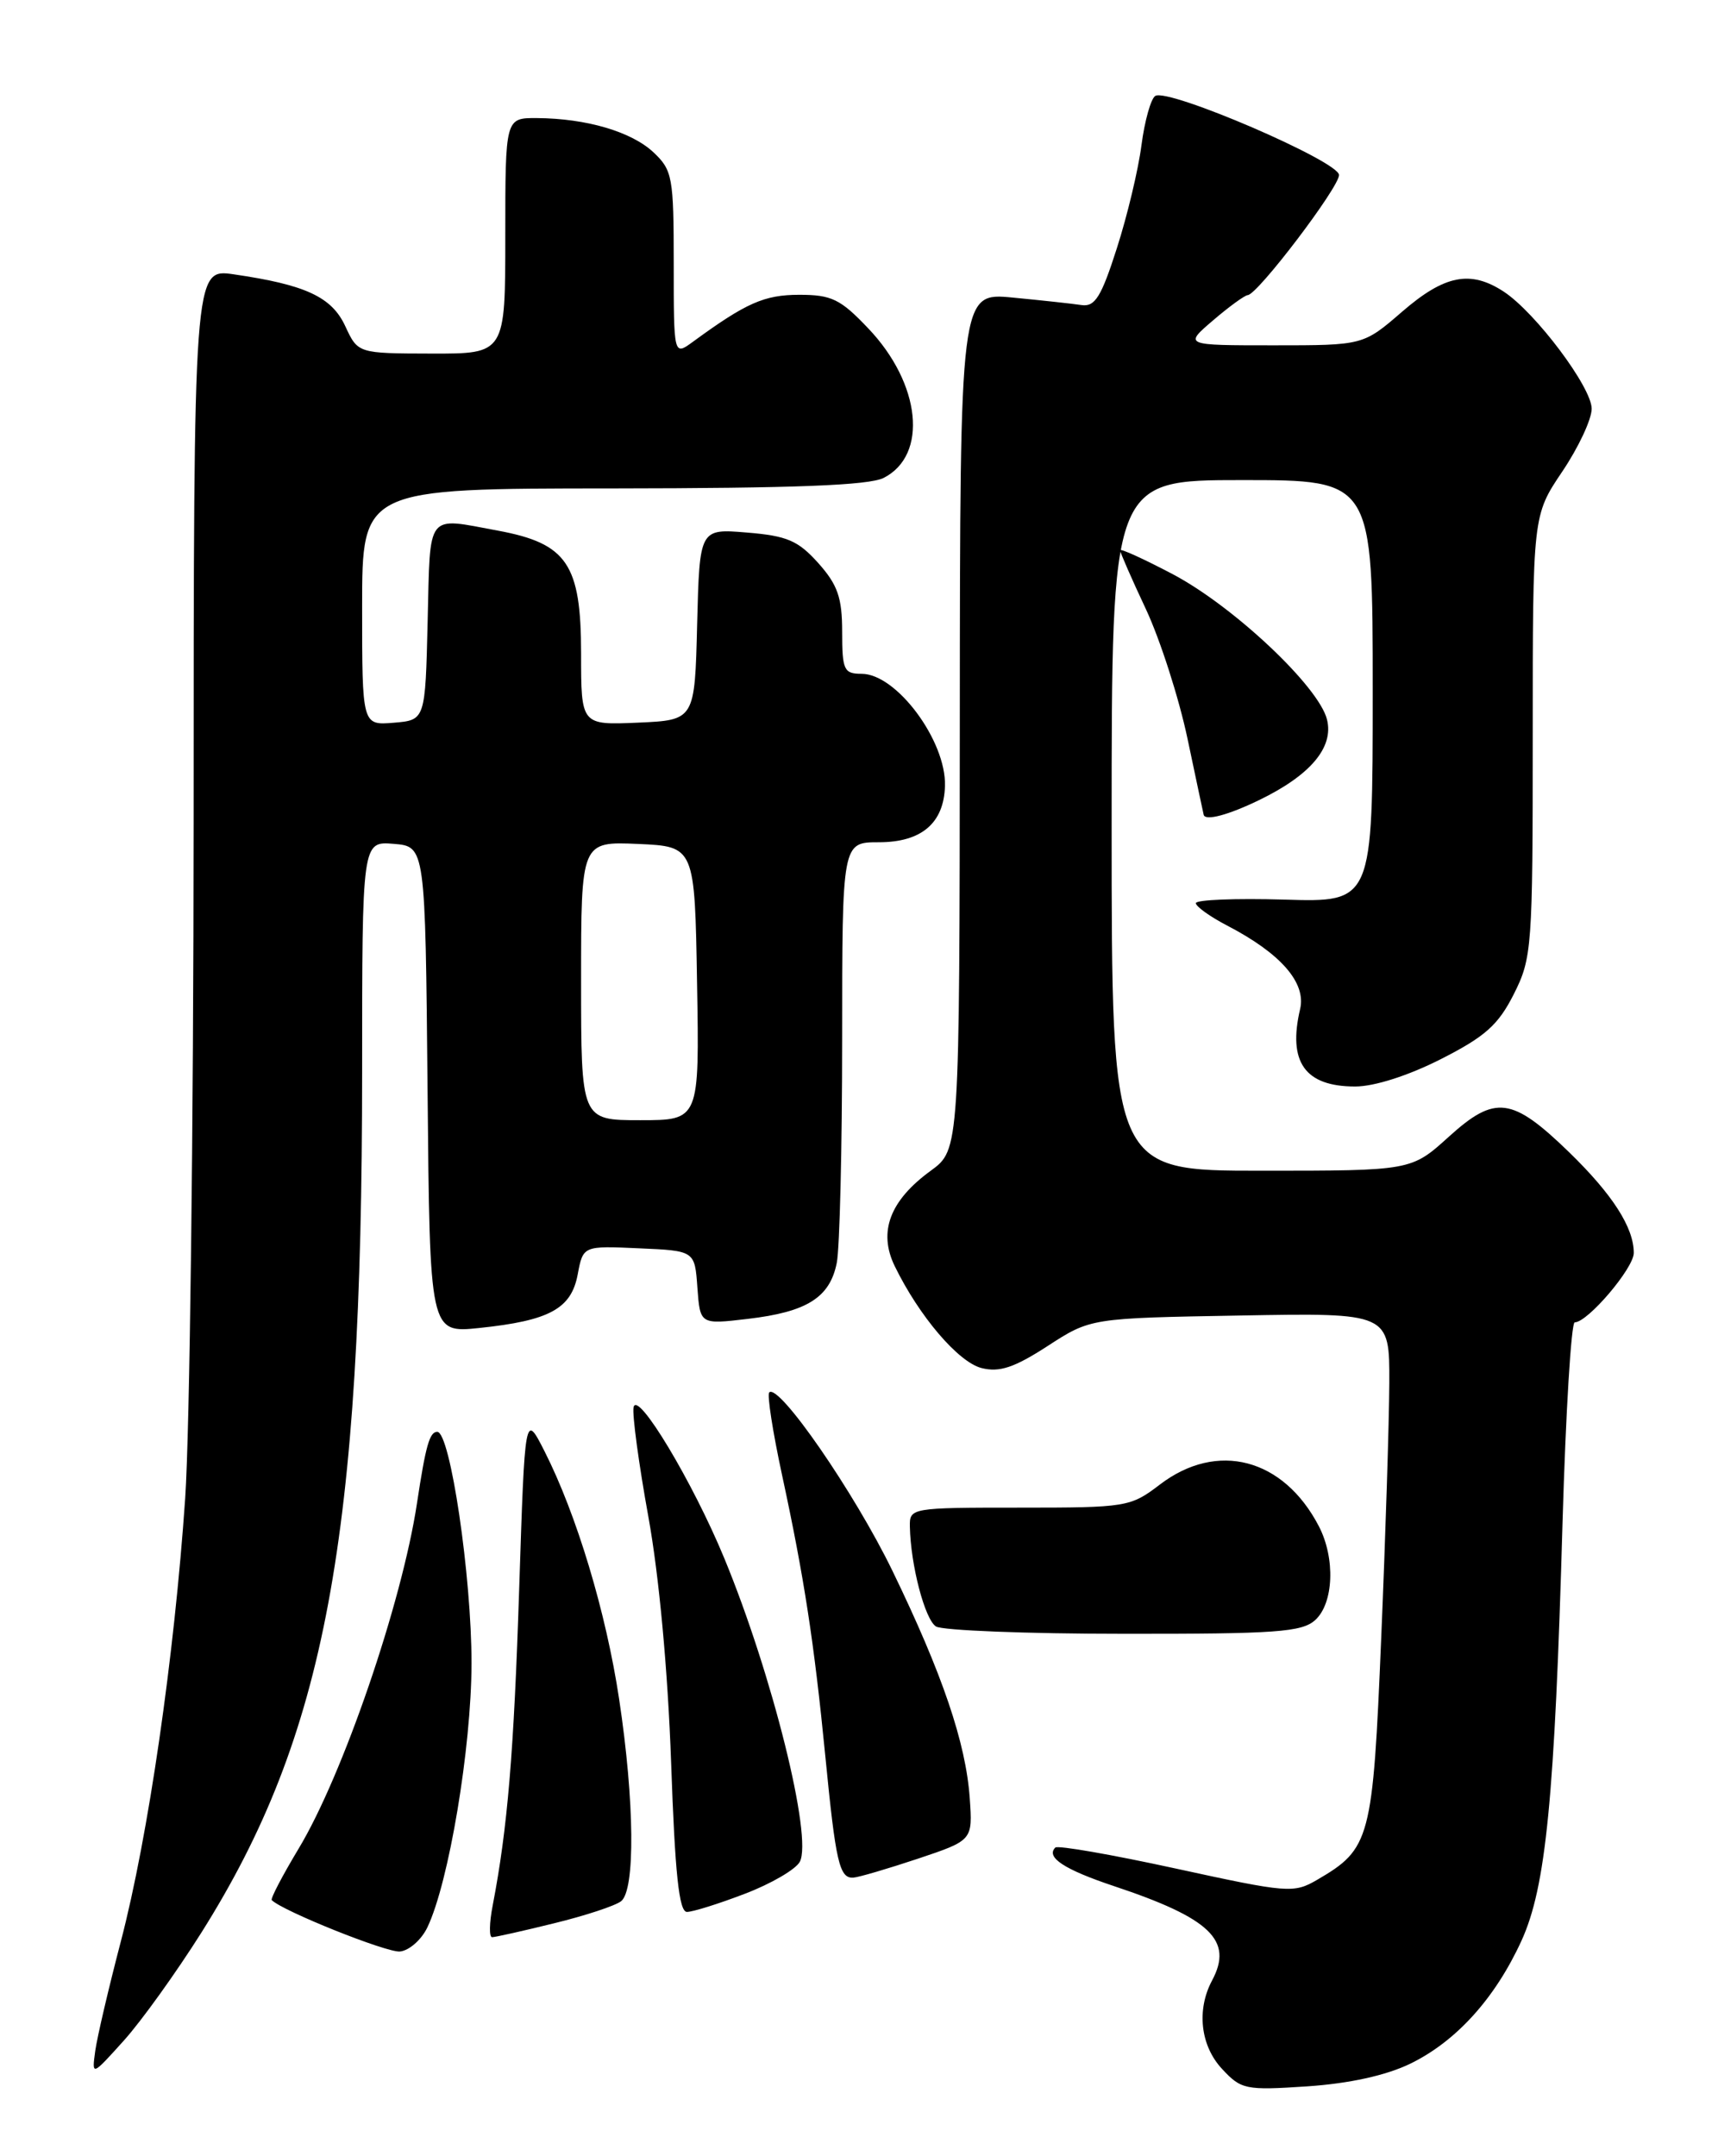 <?xml version="1.0" encoding="UTF-8" standalone="no"?>
<!DOCTYPE svg PUBLIC "-//W3C//DTD SVG 1.1//EN" "http://www.w3.org/Graphics/SVG/1.1/DTD/svg11.dtd" >
<svg xmlns="http://www.w3.org/2000/svg" xmlns:xlink="http://www.w3.org/1999/xlink" version="1.1" viewBox="0 0 204 256">
 <g >
 <path fill="currentColor"
d=" M 167.44 245.03 C 172.90 242.38 177.52 237.28 180.66 230.43 C 183.57 224.07 184.61 213.52 185.54 180.75 C 185.92 167.69 186.57 157.00 186.99 157.00 C 188.53 157.00 194.00 150.57 194.00 148.76 C 194.00 145.74 191.47 141.81 186.33 136.81 C 179.54 130.23 177.55 129.97 172.04 134.96 C 167.58 139.00 167.58 139.00 149.79 139.00 C 132.00 139.00 132.00 139.00 132.00 98.00 C 132.00 57.00 132.00 57.00 147.50 57.00 C 163.00 57.00 163.00 57.00 163.00 82.06 C 163.00 107.13 163.00 107.13 152.50 106.81 C 146.72 106.64 142.00 106.83 142.00 107.23 C 142.00 107.63 143.69 108.84 145.75 109.91 C 152.09 113.21 155.11 116.68 154.38 119.80 C 152.90 126.10 154.95 129.00 160.92 129.00 C 163.19 129.00 167.23 127.71 171.09 125.75 C 176.35 123.08 177.90 121.70 179.75 118.04 C 181.91 113.75 182.00 112.56 182.00 87.39 C 182.00 61.20 182.00 61.20 185.50 56.00 C 187.43 53.14 189.00 49.78 189.00 48.53 C 189.00 45.98 182.33 37.10 178.55 34.62 C 174.60 32.04 171.53 32.65 166.50 37.00 C 161.88 41.00 161.88 41.00 151.23 41.00 C 140.58 41.00 140.58 41.00 144.04 38.04 C 145.94 36.41 147.80 35.06 148.16 35.04 C 149.34 34.97 159.00 22.26 159.00 20.78 C 159.00 19.16 138.73 10.43 137.18 11.39 C 136.66 11.71 135.92 14.34 135.54 17.24 C 135.17 20.13 133.85 25.65 132.61 29.50 C 130.77 35.25 130.02 36.45 128.43 36.22 C 127.37 36.06 123.69 35.66 120.25 35.33 C 114.00 34.73 114.00 34.73 113.97 85.61 C 113.94 136.50 113.94 136.50 110.52 139.00 C 105.66 142.54 104.26 146.25 106.24 150.32 C 109.13 156.26 113.79 161.73 116.56 162.43 C 118.69 162.96 120.43 162.38 124.40 159.81 C 129.50 156.50 129.50 156.50 147.25 156.19 C 165.00 155.87 165.00 155.87 164.97 164.19 C 164.95 168.76 164.52 182.38 164.01 194.45 C 163.01 218.43 162.73 219.50 156.40 223.19 C 153.62 224.81 152.92 224.75 139.66 221.86 C 132.05 220.20 125.59 219.07 125.31 219.36 C 124.16 220.51 126.36 221.96 132.26 223.93 C 143.73 227.75 146.47 230.38 143.93 235.13 C 142.06 238.62 142.54 242.88 145.10 245.63 C 147.38 248.09 147.88 248.20 155.24 247.71 C 160.23 247.37 164.56 246.42 167.44 245.03 Z  M 23.93 229.43 C 38.63 206.08 43.00 182.65 43.00 127.24 C 43.00 99.88 43.00 99.88 46.75 100.19 C 50.50 100.50 50.50 100.50 50.77 129.39 C 51.03 158.28 51.03 158.28 56.91 157.67 C 65.25 156.80 67.84 155.39 68.60 151.30 C 69.24 147.91 69.24 147.91 75.87 148.21 C 82.50 148.50 82.50 148.50 82.81 152.88 C 83.13 157.26 83.13 157.26 88.79 156.59 C 95.82 155.77 98.54 154.06 99.36 149.94 C 99.71 148.19 100.00 136.23 100.00 123.37 C 100.00 100.00 100.00 100.00 104.35 100.00 C 109.42 100.00 112.08 97.74 112.21 93.31 C 112.36 87.95 106.45 80.00 102.31 80.00 C 100.21 80.00 100.00 79.56 100.00 75.02 C 100.00 70.96 99.47 69.44 97.17 66.86 C 94.77 64.18 93.46 63.62 88.70 63.23 C 83.07 62.76 83.07 62.76 82.78 74.13 C 82.50 85.50 82.50 85.50 75.75 85.80 C 69.00 86.09 69.00 86.09 69.00 77.60 C 69.00 66.98 67.34 64.52 59.11 63.00 C 50.52 61.41 51.10 60.66 50.78 73.75 C 50.50 85.50 50.50 85.50 46.75 85.81 C 43.00 86.12 43.00 86.12 43.00 72.06 C 43.00 58.00 43.00 58.00 72.75 57.99 C 94.36 57.97 103.17 57.63 104.93 56.74 C 110.23 54.04 109.36 45.56 103.10 38.99 C 99.80 35.51 98.74 35.00 94.90 35.00 C 90.74 35.01 88.61 35.95 82.25 40.60 C 80.00 42.24 80.00 42.24 80.00 31.30 C 80.00 21.03 79.85 20.21 77.60 18.09 C 74.98 15.63 69.63 14.06 63.75 14.02 C 60.00 14.00 60.00 14.00 60.00 28.00 C 60.00 42.00 60.00 42.00 51.25 41.98 C 42.50 41.96 42.50 41.96 41.00 38.73 C 39.39 35.25 36.28 33.81 27.75 32.57 C 23.00 31.88 23.00 31.88 22.99 97.69 C 22.98 133.88 22.53 169.97 21.99 177.88 C 20.70 196.70 17.61 218.04 14.35 230.50 C 12.91 236.00 11.54 241.85 11.31 243.50 C 10.90 246.50 10.90 246.50 14.70 242.28 C 16.79 239.96 20.94 234.17 23.93 229.43 Z  M 50.75 228.83 C 53.30 223.50 55.97 207.53 55.99 197.50 C 56.00 187.17 53.46 170.00 51.92 170.00 C 51.01 170.00 50.55 171.63 49.51 178.50 C 47.72 190.32 40.71 210.79 35.44 219.52 C 33.53 222.70 32.10 225.43 32.27 225.60 C 33.57 226.90 45.92 231.85 47.49 231.70 C 48.59 231.59 50.05 230.30 50.75 228.83 Z  M 65.79 228.35 C 69.48 227.45 73.06 226.27 73.75 225.73 C 75.45 224.40 75.35 213.88 73.52 201.75 C 71.96 191.40 68.47 179.82 64.65 172.29 C 62.33 167.73 62.33 167.73 61.65 188.61 C 61.02 208.10 60.27 217.06 58.50 226.25 C 58.10 228.31 58.07 230.00 58.43 230.00 C 58.79 230.00 62.11 229.26 65.79 228.35 Z  M 88.46 224.84 C 91.56 223.66 94.49 221.95 94.97 221.05 C 96.51 218.17 91.71 198.84 86.02 185.05 C 82.27 175.96 75.65 164.94 75.23 167.09 C 75.06 167.96 75.85 173.81 76.99 180.09 C 78.26 187.10 79.30 198.34 79.69 209.25 C 80.15 222.48 80.63 227.00 81.57 227.00 C 82.26 227.00 85.36 226.03 88.46 224.84 Z  M 109.00 220.68 C 115.50 218.50 115.50 218.50 115.15 213.50 C 114.69 206.94 111.92 198.77 105.97 186.50 C 101.46 177.21 92.47 164.19 91.34 165.32 C 91.07 165.59 91.76 170.02 92.87 175.16 C 95.48 187.25 96.67 194.97 98.00 208.50 C 99.23 221.09 99.67 223.03 101.32 222.93 C 101.97 222.89 105.42 221.87 109.00 220.68 Z  M 156.17 192.35 C 158.37 190.35 158.58 185.01 156.60 181.20 C 152.40 173.13 144.54 171.07 137.74 176.25 C 134.23 178.93 133.78 179.00 121.07 179.00 C 108.17 179.00 108.00 179.03 108.04 181.25 C 108.13 185.82 109.82 192.27 111.14 193.11 C 111.89 193.58 121.91 193.98 133.42 193.98 C 151.50 194.00 154.59 193.78 156.17 192.35 Z  M 149.52 94.99 C 155.61 92.04 158.40 88.73 157.57 85.42 C 156.59 81.50 146.47 71.98 139.25 68.17 C 135.81 66.36 133.00 65.08 133.00 65.33 C 133.00 65.57 134.38 68.74 136.08 72.35 C 137.77 75.97 139.99 82.88 141.01 87.71 C 142.03 92.55 142.89 96.61 142.93 96.75 C 143.14 97.49 145.85 96.77 149.52 94.99 Z  M 69.00 116.45 C 69.00 99.91 69.00 99.91 75.75 100.20 C 82.50 100.50 82.50 100.50 82.77 116.75 C 83.05 133.00 83.05 133.00 76.02 133.00 C 69.00 133.00 69.00 133.00 69.00 116.45 Z "/>
</g>
</svg>